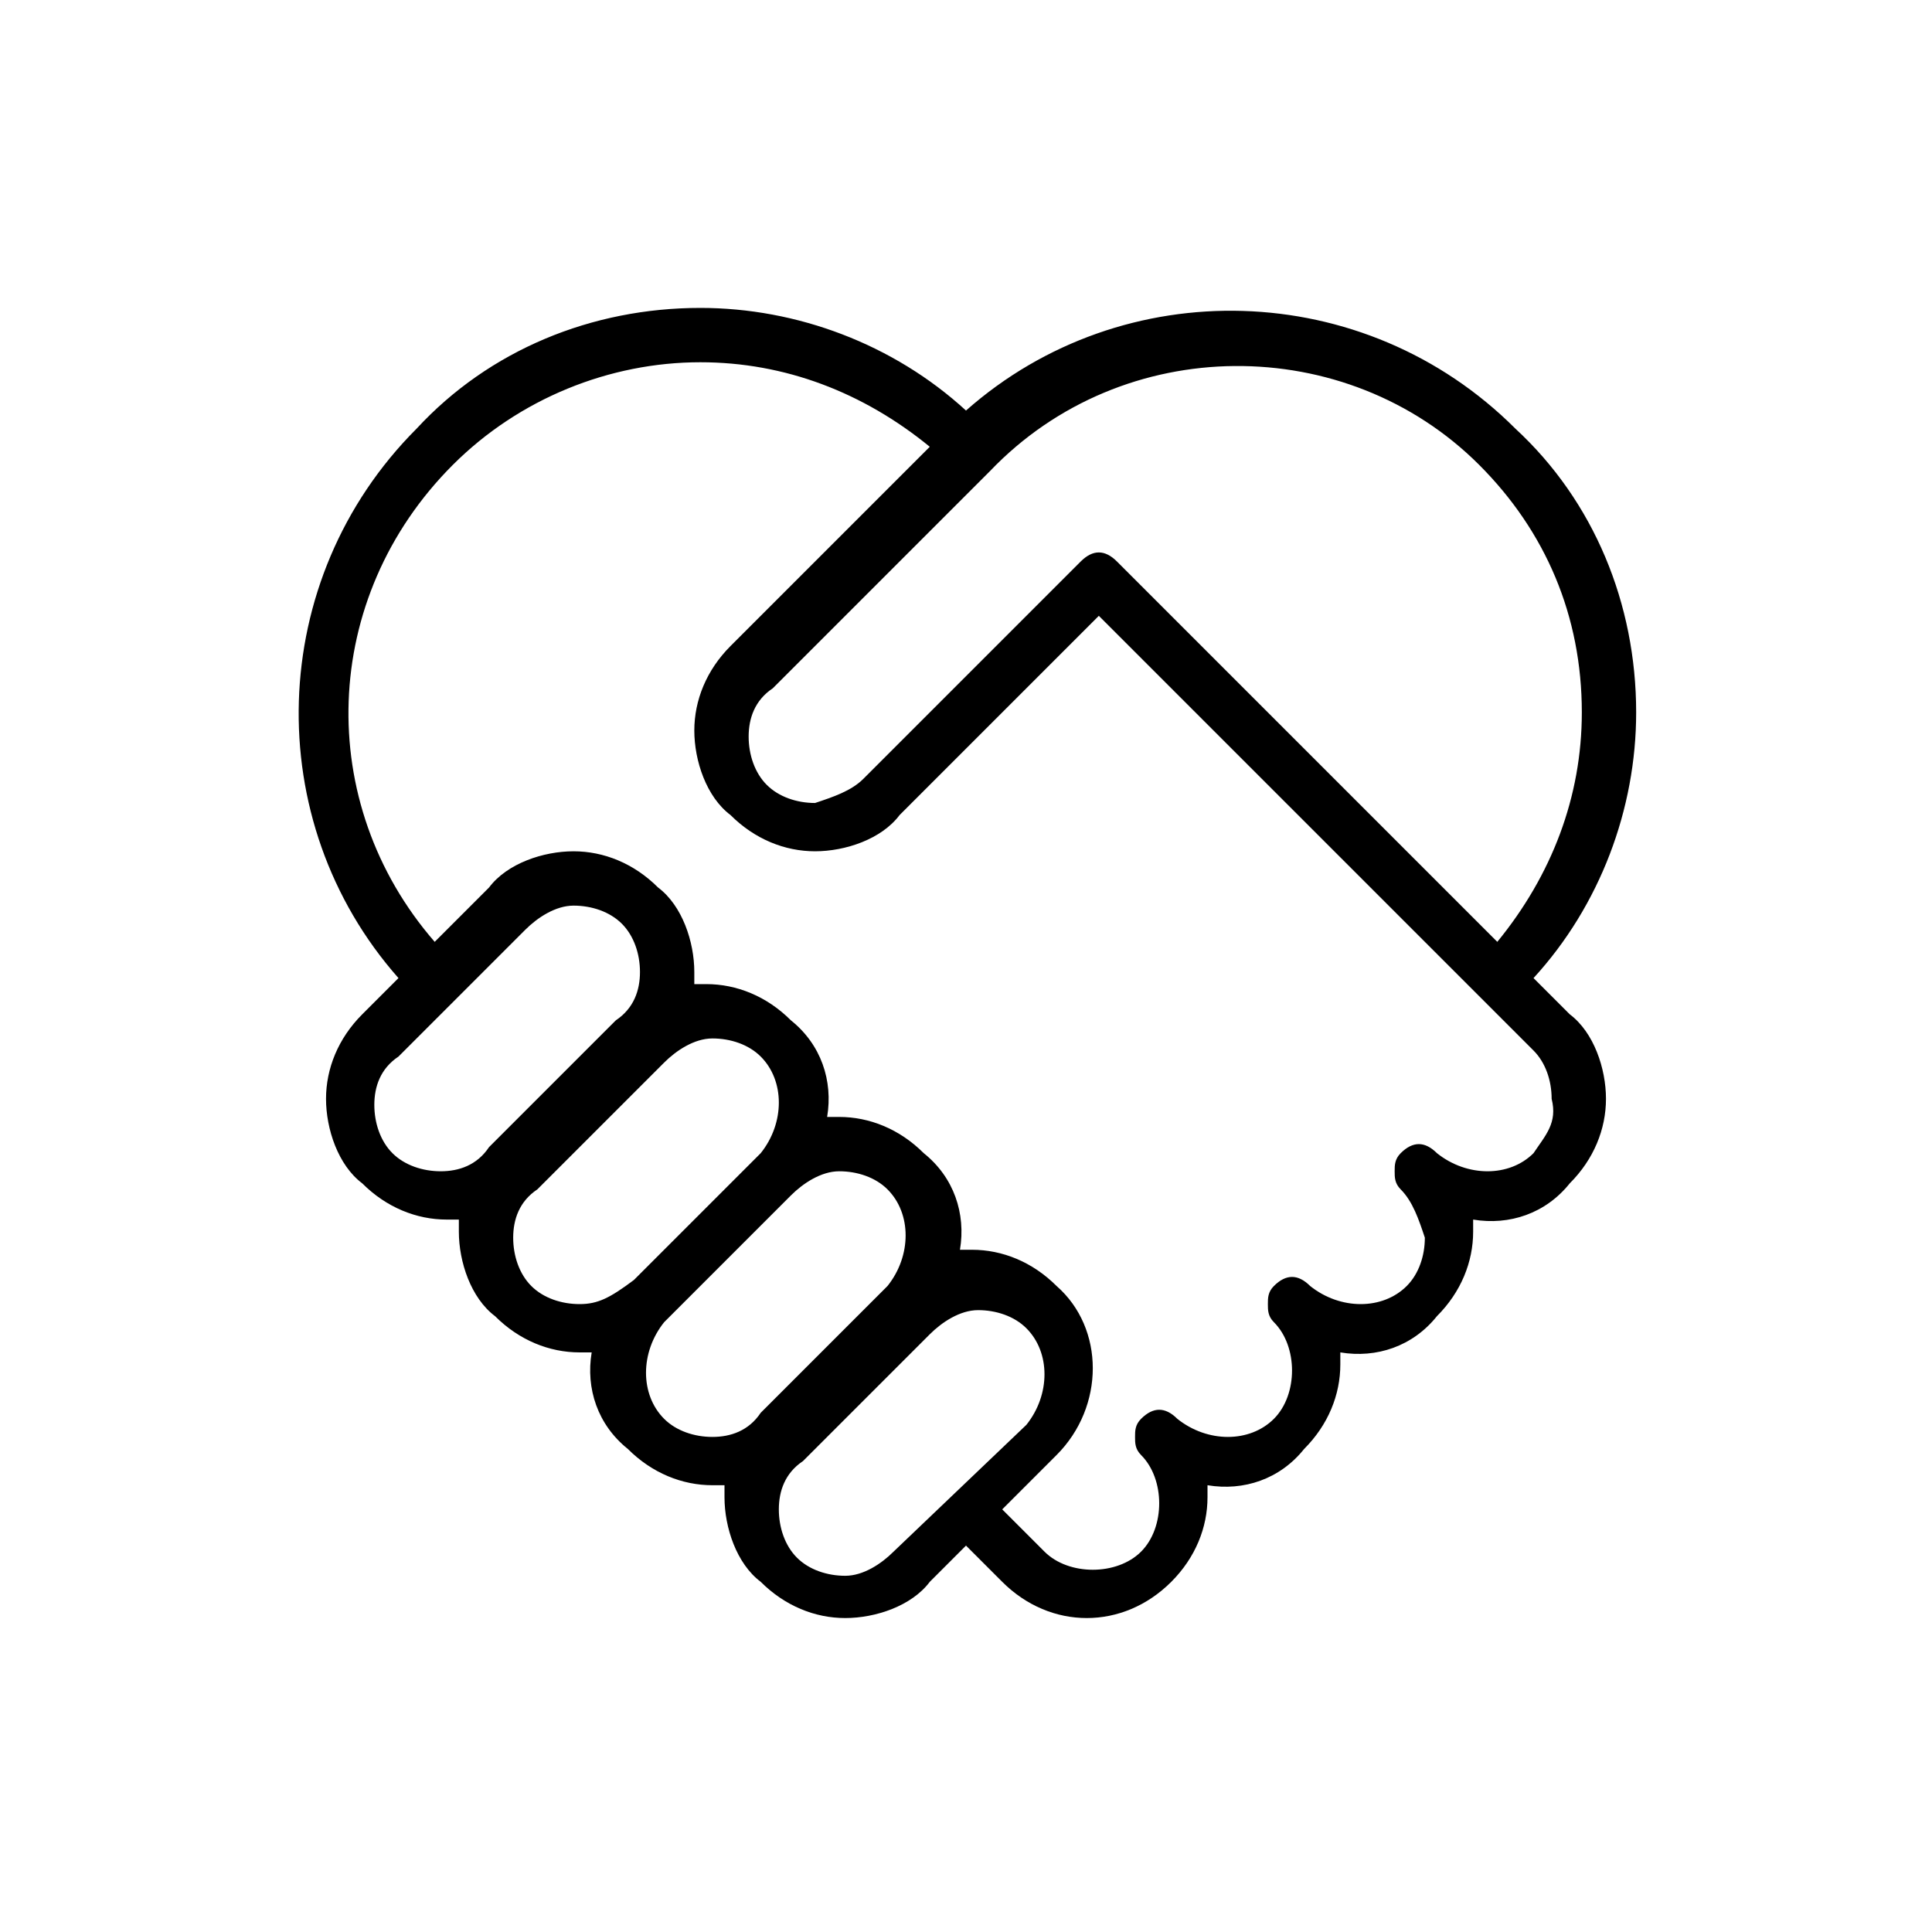 <?xml version="1.0" encoding="utf-8"?>
<!-- Generator: Adobe Illustrator 27.0.1, SVG Export Plug-In . SVG Version: 6.00 Build 0)  -->
<svg version="1.1" id="Calque_1" xmlns="http://www.w3.org/2000/svg" xmlns:xlink="http://www.w3.org/1999/xlink" x="0px" y="0px"
	 viewBox="0 0 32 32" style="enable-background:new 0 0 32 32;" xml:space="preserve">
<style type="text/css">
	.st0{fill:#FFFFFF;}
	.st1{fill-rule:evenodd;clip-rule:evenodd;fill:#FFFFFF;}
	.st2{fill-rule:evenodd;clip-rule:evenodd;}
</style>
<g>
	<path d="M25.4,16.2c1.1-1.2,1.7-2.8,1.7-4.4c0-1.8-0.7-3.5-2-4.7c-2.5-2.5-6.5-2.6-9.1-0.3c-1.2-1.1-2.8-1.7-4.4-1.7
		c-1.8,0-3.5,0.7-4.7,2c-2.5,2.5-2.6,6.5-0.3,9.1L6,16.8c-0.4,0.4-0.6,0.9-0.6,1.4c0,0.5,0.2,1.1,0.6,1.4c0.4,0.4,0.9,0.6,1.4,0.6
		c0.1,0,0.2,0,0.2,0c0,0.1,0,0.1,0,0.2c0,0.5,0.2,1.1,0.6,1.4c0.4,0.4,0.9,0.6,1.4,0.6c0.1,0,0.2,0,0.2,0c-0.1,0.6,0.1,1.2,0.6,1.6
		c0.4,0.4,0.9,0.6,1.4,0.6c0.1,0,0.2,0,0.2,0c0,0.1,0,0.1,0,0.2c0,0.5,0.2,1.1,0.6,1.4c0.4,0.4,0.9,0.6,1.4,0.6s1.1-0.2,1.4-0.6
		l0.6-0.6l0.6,0.6c0.4,0.4,0.9,0.6,1.4,0.6c0,0,0,0,0,0c0.5,0,1-0.2,1.4-0.6c0.4-0.4,0.6-0.9,0.6-1.4c0-0.1,0-0.1,0-0.2
		c0.6,0.1,1.2-0.1,1.6-0.6c0.4-0.4,0.6-0.9,0.6-1.4c0-0.1,0-0.1,0-0.2c0.6,0.1,1.2-0.1,1.6-0.6c0.4-0.4,0.6-0.9,0.6-1.4
		c0-0.1,0-0.1,0-0.2c0.6,0.1,1.2-0.1,1.6-0.6c0.4-0.4,0.6-0.9,0.6-1.4s-0.2-1.1-0.6-1.4L25.4,16.2z M24.5,7.7
		c1.1,1.1,1.7,2.5,1.7,4.1c0,1.4-0.5,2.7-1.4,3.8l-6.3-6.3l0,0c-0.2-0.2-0.4-0.2-0.6,0l-3.6,3.6c-0.2,0.2-0.5,0.3-0.8,0.4l0,0
		c-0.3,0-0.6-0.1-0.8-0.3c-0.2-0.2-0.3-0.5-0.3-0.8s0.1-0.6,0.4-0.8l1.1-1.1l0,0l2.5-2.5C18.6,5.5,22.3,5.5,24.5,7.7z M7.3,19.4
		c-0.3,0-0.6-0.1-0.8-0.3c-0.2-0.2-0.3-0.5-0.3-0.8s0.1-0.6,0.4-0.8l2.1-2.1C8.9,15.2,9.2,15,9.5,15c0.3,0,0.6,0.1,0.8,0.3
		c0.2,0.2,0.3,0.5,0.3,0.8c0,0.3-0.1,0.6-0.4,0.8l-2.1,2.1C7.9,19.3,7.6,19.4,7.3,19.4z M9.6,21.6c-0.3,0-0.6-0.1-0.8-0.3
		c-0.2-0.2-0.3-0.5-0.3-0.8s0.1-0.6,0.4-0.8l2.1-2.1c0.2-0.2,0.5-0.4,0.8-0.4c0.3,0,0.6,0.1,0.8,0.3c0.4,0.4,0.4,1.1,0,1.6l-2.1,2.1
		C10.1,21.5,9.9,21.6,9.6,21.6z M11.8,23.8c-0.3,0-0.6-0.1-0.8-0.3c-0.4-0.4-0.4-1.1,0-1.6l2.1-2.1c0.2-0.2,0.5-0.4,0.8-0.4
		c0.3,0,0.6,0.1,0.8,0.3c0.4,0.4,0.4,1.1,0,1.6l-2.1,2.1C12.4,23.7,12.1,23.8,11.8,23.8z M14.8,25.7c-0.2,0.2-0.5,0.4-0.8,0.4
		c-0.3,0-0.6-0.1-0.8-0.3c-0.2-0.2-0.3-0.5-0.3-0.8c0-0.3,0.1-0.6,0.4-0.8l2.1-2.1c0.2-0.2,0.5-0.4,0.8-0.4c0.3,0,0.6,0.1,0.8,0.3
		c0.4,0.4,0.4,1.1,0,1.6L14.8,25.7z M25.4,19.1c-0.4,0.4-1.1,0.4-1.6,0c-0.2-0.2-0.4-0.2-0.6,0c-0.1,0.1-0.1,0.2-0.1,0.3
		c0,0.1,0,0.2,0.1,0.3c0.2,0.2,0.3,0.5,0.4,0.8c0,0.3-0.1,0.6-0.3,0.8c-0.4,0.4-1.1,0.4-1.6,0c-0.2-0.2-0.4-0.2-0.6,0
		c-0.1,0.1-0.1,0.2-0.1,0.3c0,0.1,0,0.2,0.1,0.3c0.2,0.2,0.3,0.5,0.3,0.8c0,0.3-0.1,0.6-0.3,0.8c-0.4,0.4-1.1,0.4-1.6,0
		c-0.2-0.2-0.4-0.2-0.6,0c-0.1,0.1-0.1,0.2-0.1,0.3c0,0.1,0,0.2,0.1,0.3c0.2,0.2,0.3,0.5,0.3,0.8s-0.1,0.6-0.3,0.8s-0.5,0.3-0.8,0.3
		l0,0c-0.3,0-0.6-0.1-0.8-0.3L16.6,25l0.9-0.9c0.8-0.8,0.8-2.1,0-2.8c-0.4-0.4-0.9-0.6-1.4-0.6c-0.1,0-0.2,0-0.2,0
		c0.1-0.6-0.1-1.2-0.6-1.6c-0.4-0.4-0.9-0.6-1.4-0.6c-0.1,0-0.2,0-0.2,0c0.1-0.6-0.1-1.2-0.6-1.6c-0.4-0.4-0.9-0.6-1.4-0.6
		c-0.1,0-0.2,0-0.2,0c0-0.1,0-0.1,0-0.2c0-0.5-0.2-1.1-0.6-1.4c-0.4-0.4-0.9-0.6-1.4-0.6s-1.1,0.2-1.4,0.6l-0.9,0.9
		c-2-2.3-1.9-5.7,0.3-7.9C8.6,6.6,10.1,6,11.6,6c1.4,0,2.7,0.5,3.8,1.4l-0.9,0.9l0,0l-2.4,2.4c-0.4,0.4-0.6,0.9-0.6,1.4
		c0,0.5,0.2,1.1,0.6,1.4c0.4,0.4,0.9,0.6,1.4,0.6c0,0,0,0,0,0c0.5,0,1.1-0.2,1.4-0.6l3.3-3.3l7.2,7.2c0.2,0.2,0.3,0.5,0.3,0.8
		C25.8,18.6,25.6,18.8,25.4,19.1z"/>
</g>
</svg>
